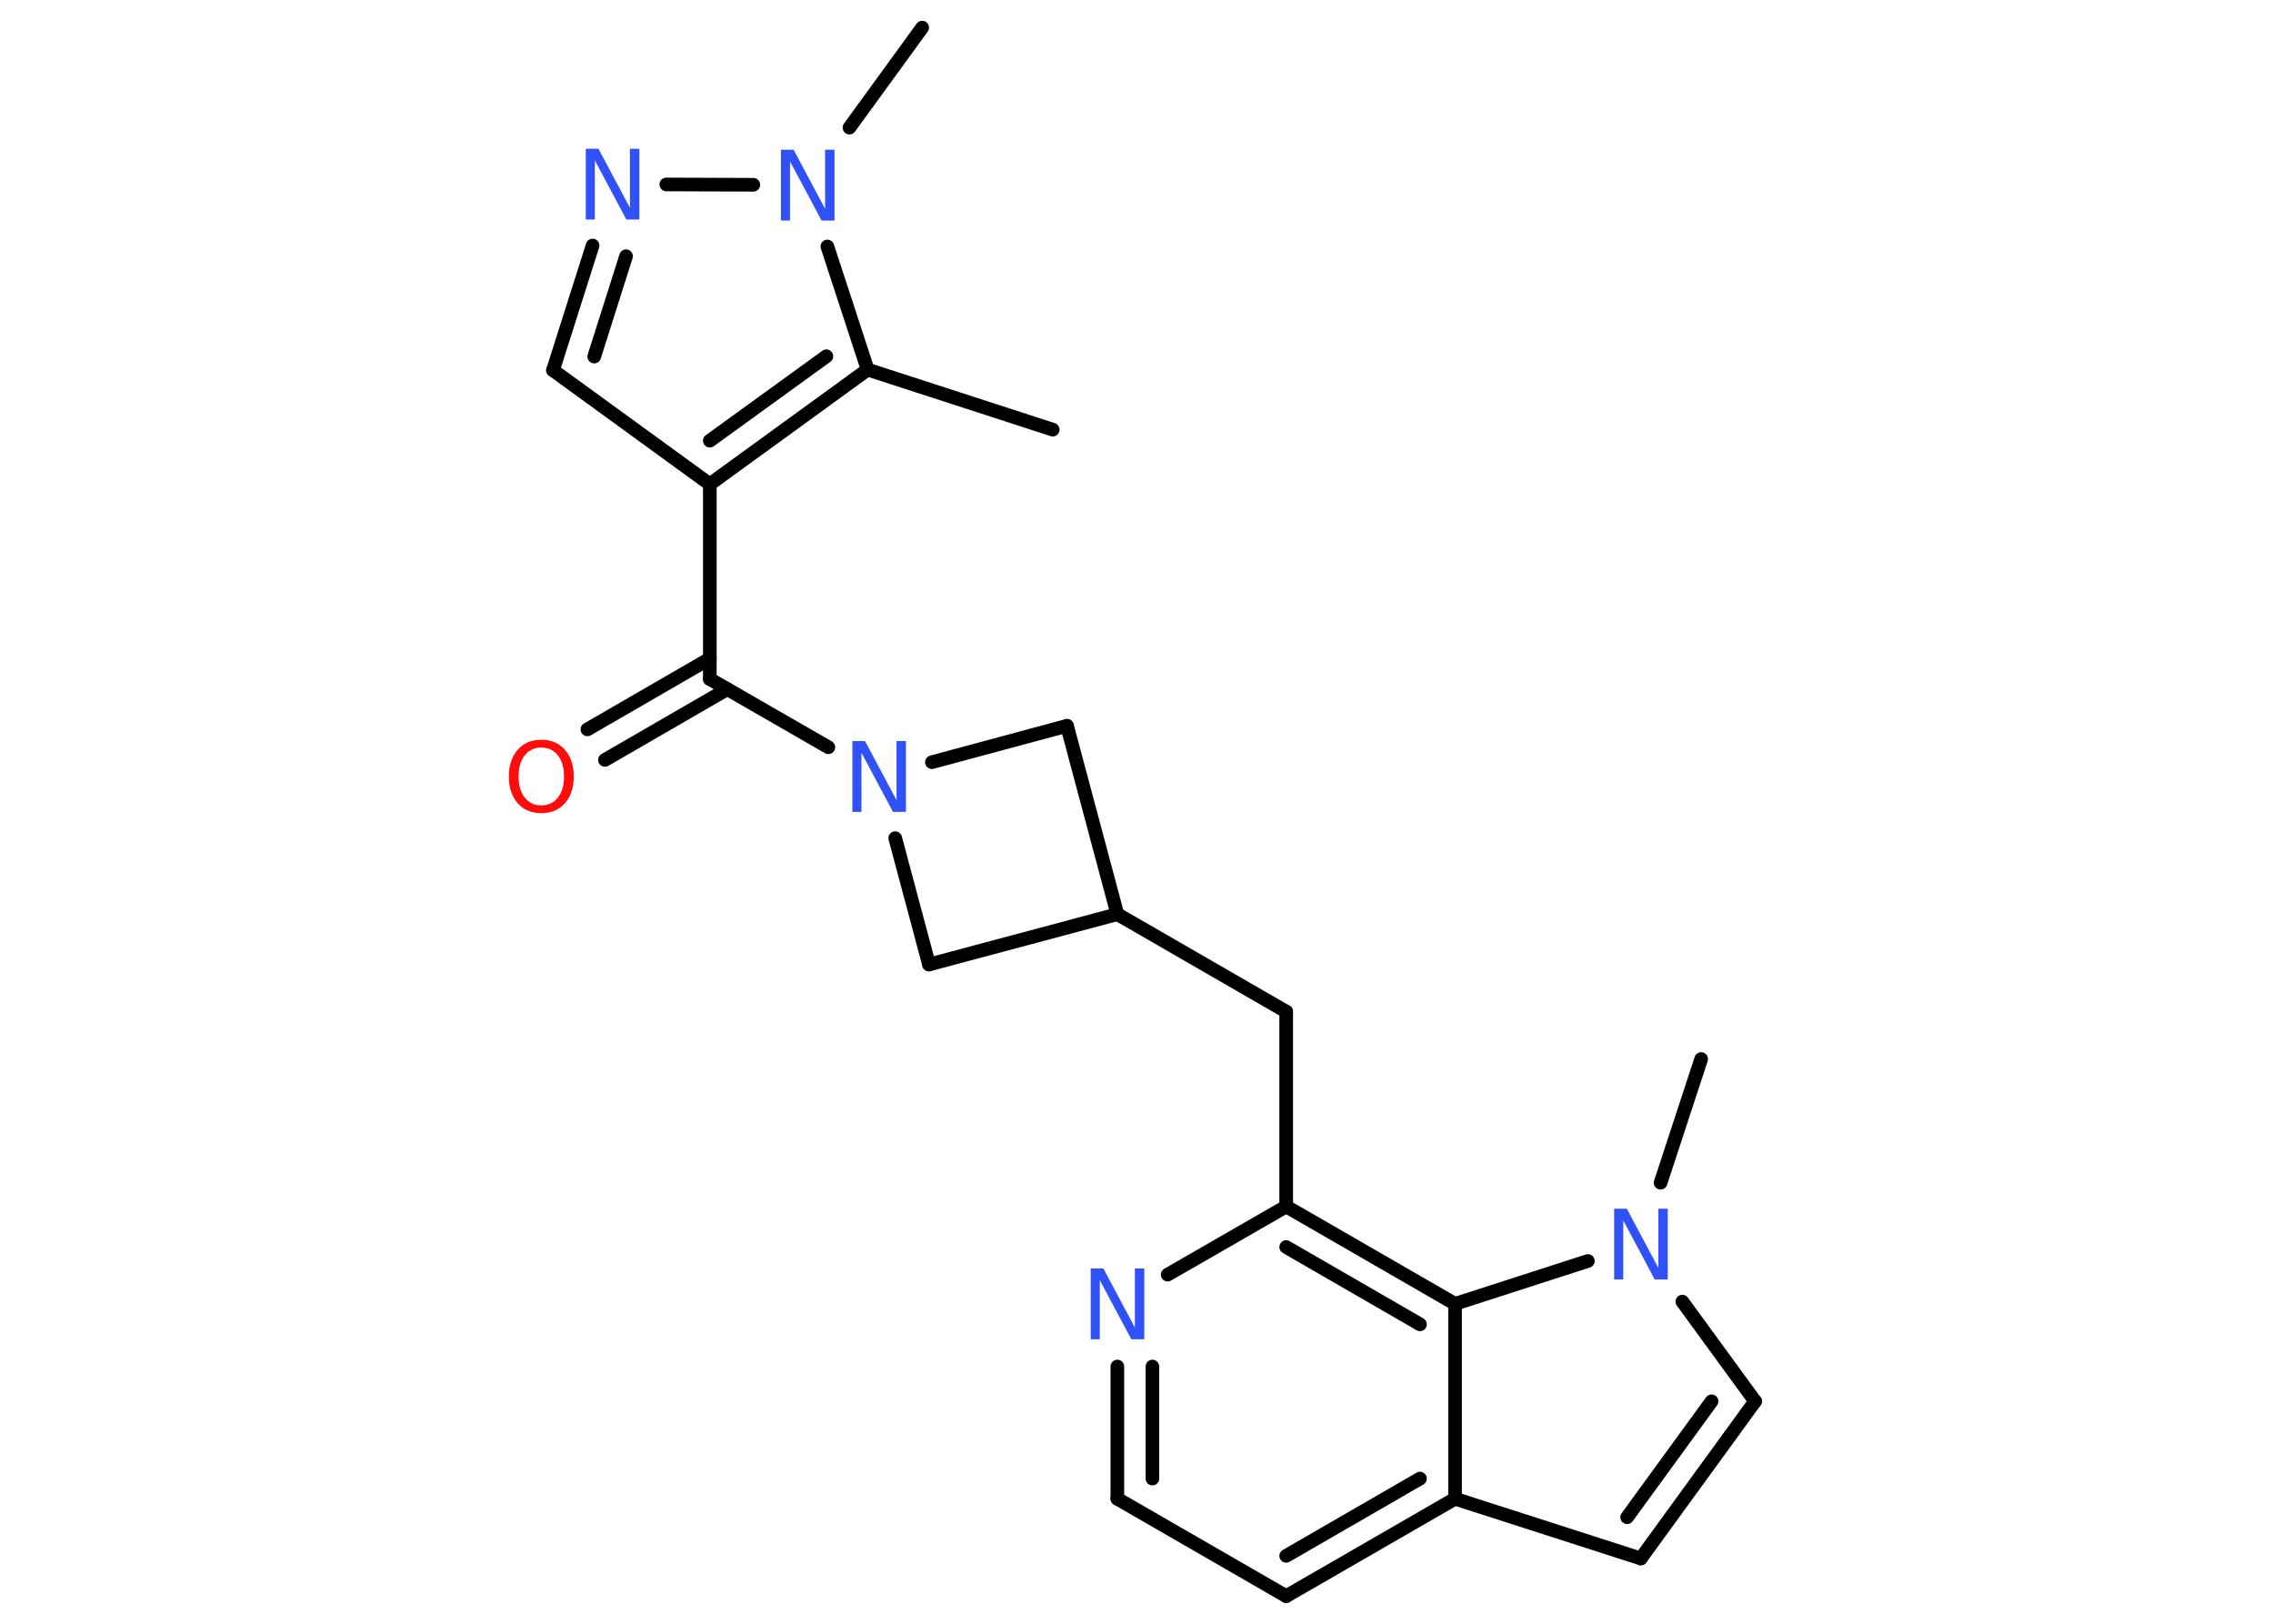 <?xml version='1.0' encoding='UTF-8'?>
<!DOCTYPE svg PUBLIC "-//W3C//DTD SVG 1.1//EN" "http://www.w3.org/Graphics/SVG/1.1/DTD/svg11.dtd">
<svg version='1.2' xmlns='http://www.w3.org/2000/svg' xmlns:xlink='http://www.w3.org/1999/xlink' width='70.0mm' height='50.0mm' viewBox='0 0 70.0 50.0'>
  <desc>Generated by the Chemistry Development Kit (http://github.com/cdk)</desc>
  <g stroke-linecap='round' stroke-linejoin='round' stroke='#000000' stroke-width='.42' fill='#3050F8'>
    <rect x='.0' y='.0' width='70.0' height='50.0' fill='#FFFFFF' stroke='none'/>
    <g id='mol1' class='mol'>
      <line id='mol1bnd1' class='bond' x1='32.42' y1='13.23' x2='26.72' y2='11.38'/>
      <g id='mol1bnd2' class='bond'>
        <line x1='21.86' y1='14.91' x2='26.72' y2='11.38'/>
        <line x1='21.86' y1='13.57' x2='25.45' y2='10.97'/>
      </g>
      <line id='mol1bnd3' class='bond' x1='21.86' y1='14.91' x2='21.86' y2='20.91'/>
      <g id='mol1bnd4' class='bond'>
        <line x1='22.4' y1='21.22' x2='18.63' y2='23.4'/>
        <line x1='21.86' y1='20.28' x2='18.09' y2='22.46'/>
      </g>
      <line id='mol1bnd5' class='bond' x1='21.86' y1='20.91' x2='25.51' y2='23.01'/>
      <line id='mol1bnd6' class='bond' x1='28.7' y1='23.47' x2='32.86' y2='22.35'/>
      <line id='mol1bnd7' class='bond' x1='32.86' y1='22.35' x2='34.41' y2='28.15'/>
      <line id='mol1bnd8' class='bond' x1='34.41' y1='28.15' x2='39.61' y2='31.15'/>
      <line id='mol1bnd9' class='bond' x1='39.61' y1='31.15' x2='39.61' y2='37.15'/>
      <line id='mol1bnd10' class='bond' x1='39.61' y1='37.15' x2='35.96' y2='39.25'/>
      <g id='mol1bnd11' class='bond'>
        <line x1='34.41' y1='42.08' x2='34.41' y2='46.15'/>
        <line x1='35.49' y1='42.08' x2='35.49' y2='45.53'/>
      </g>
      <line id='mol1bnd12' class='bond' x1='34.41' y1='46.15' x2='39.61' y2='49.15'/>
      <g id='mol1bnd13' class='bond'>
        <line x1='39.61' y1='49.15' x2='44.81' y2='46.15'/>
        <line x1='39.61' y1='47.91' x2='43.73' y2='45.53'/>
      </g>
      <line id='mol1bnd14' class='bond' x1='44.81' y1='46.15' x2='50.53' y2='47.99'/>
      <g id='mol1bnd15' class='bond'>
        <line x1='50.53' y1='47.99' x2='54.05' y2='43.15'/>
        <line x1='50.11' y1='46.72' x2='52.71' y2='43.15'/>
      </g>
      <line id='mol1bnd16' class='bond' x1='54.05' y1='43.15' x2='51.81' y2='40.08'/>
      <line id='mol1bnd17' class='bond' x1='51.14' y1='36.42' x2='52.39' y2='32.61'/>
      <line id='mol1bnd18' class='bond' x1='48.9' y1='38.83' x2='44.81' y2='40.15'/>
      <g id='mol1bnd19' class='bond'>
        <line x1='44.81' y1='40.15' x2='39.61' y2='37.15'/>
        <line x1='43.73' y1='40.78' x2='39.61' y2='38.4'/>
      </g>
      <line id='mol1bnd20' class='bond' x1='44.81' y1='46.15' x2='44.81' y2='40.15'/>
      <line id='mol1bnd21' class='bond' x1='34.41' y1='28.15' x2='28.61' y2='29.7'/>
      <line id='mol1bnd22' class='bond' x1='27.57' y1='25.81' x2='28.61' y2='29.7'/>
      <line id='mol1bnd23' class='bond' x1='21.86' y1='14.91' x2='17.03' y2='11.4'/>
      <g id='mol1bnd24' class='bond'>
        <line x1='18.25' y1='7.56' x2='17.03' y2='11.4'/>
        <line x1='19.28' y1='7.89' x2='18.3' y2='10.98'/>
      </g>
      <line id='mol1bnd25' class='bond' x1='20.52' y1='5.68' x2='23.2' y2='5.69'/>
      <line id='mol1bnd26' class='bond' x1='26.72' y1='11.38' x2='25.48' y2='7.59'/>
      <line id='mol1bnd27' class='bond' x1='26.16' y1='3.93' x2='28.4' y2='.85'/>
      <path id='mol1atm5' class='atom' d='M16.67 23.02q-.32 .0 -.51 .24q-.19 .24 -.19 .65q.0 .41 .19 .65q.19 .24 .51 .24q.32 .0 .51 -.24q.19 -.24 .19 -.65q.0 -.41 -.19 -.65q-.19 -.24 -.51 -.24zM16.67 22.78q.46 .0 .73 .31q.27 .31 .27 .82q.0 .52 -.27 .82q-.27 .31 -.73 .31q-.46 .0 -.73 -.31q-.27 -.31 -.27 -.82q.0 -.51 .27 -.82q.27 -.31 .73 -.31z' stroke='none' fill='#FF0D0D'/>
      <path id='mol1atm6' class='atom' d='M26.24 22.82h.4l.97 1.82v-1.82h.29v2.18h-.4l-.97 -1.82v1.82h-.28v-2.18z' stroke='none'/>
      <path id='mol1atm11' class='atom' d='M33.58 39.06h.4l.97 1.82v-1.82h.29v2.18h-.4l-.97 -1.82v1.82h-.28v-2.18z' stroke='none'/>
      <path id='mol1atm17' class='atom' d='M49.7 37.22h.4l.97 1.82v-1.82h.29v2.18h-.4l-.97 -1.82v1.82h-.28v-2.18z' stroke='none'/>
      <path id='mol1atm22' class='atom' d='M18.03 4.58h.4l.97 1.82v-1.82h.29v2.18h-.4l-.97 -1.82v1.82h-.28v-2.18z' stroke='none'/>
      <path id='mol1atm23' class='atom' d='M24.04 4.61h.4l.97 1.82v-1.82h.29v2.18h-.4l-.97 -1.82v1.82h-.28v-2.18z' stroke='none'/>
    </g>
  </g>
</svg>
